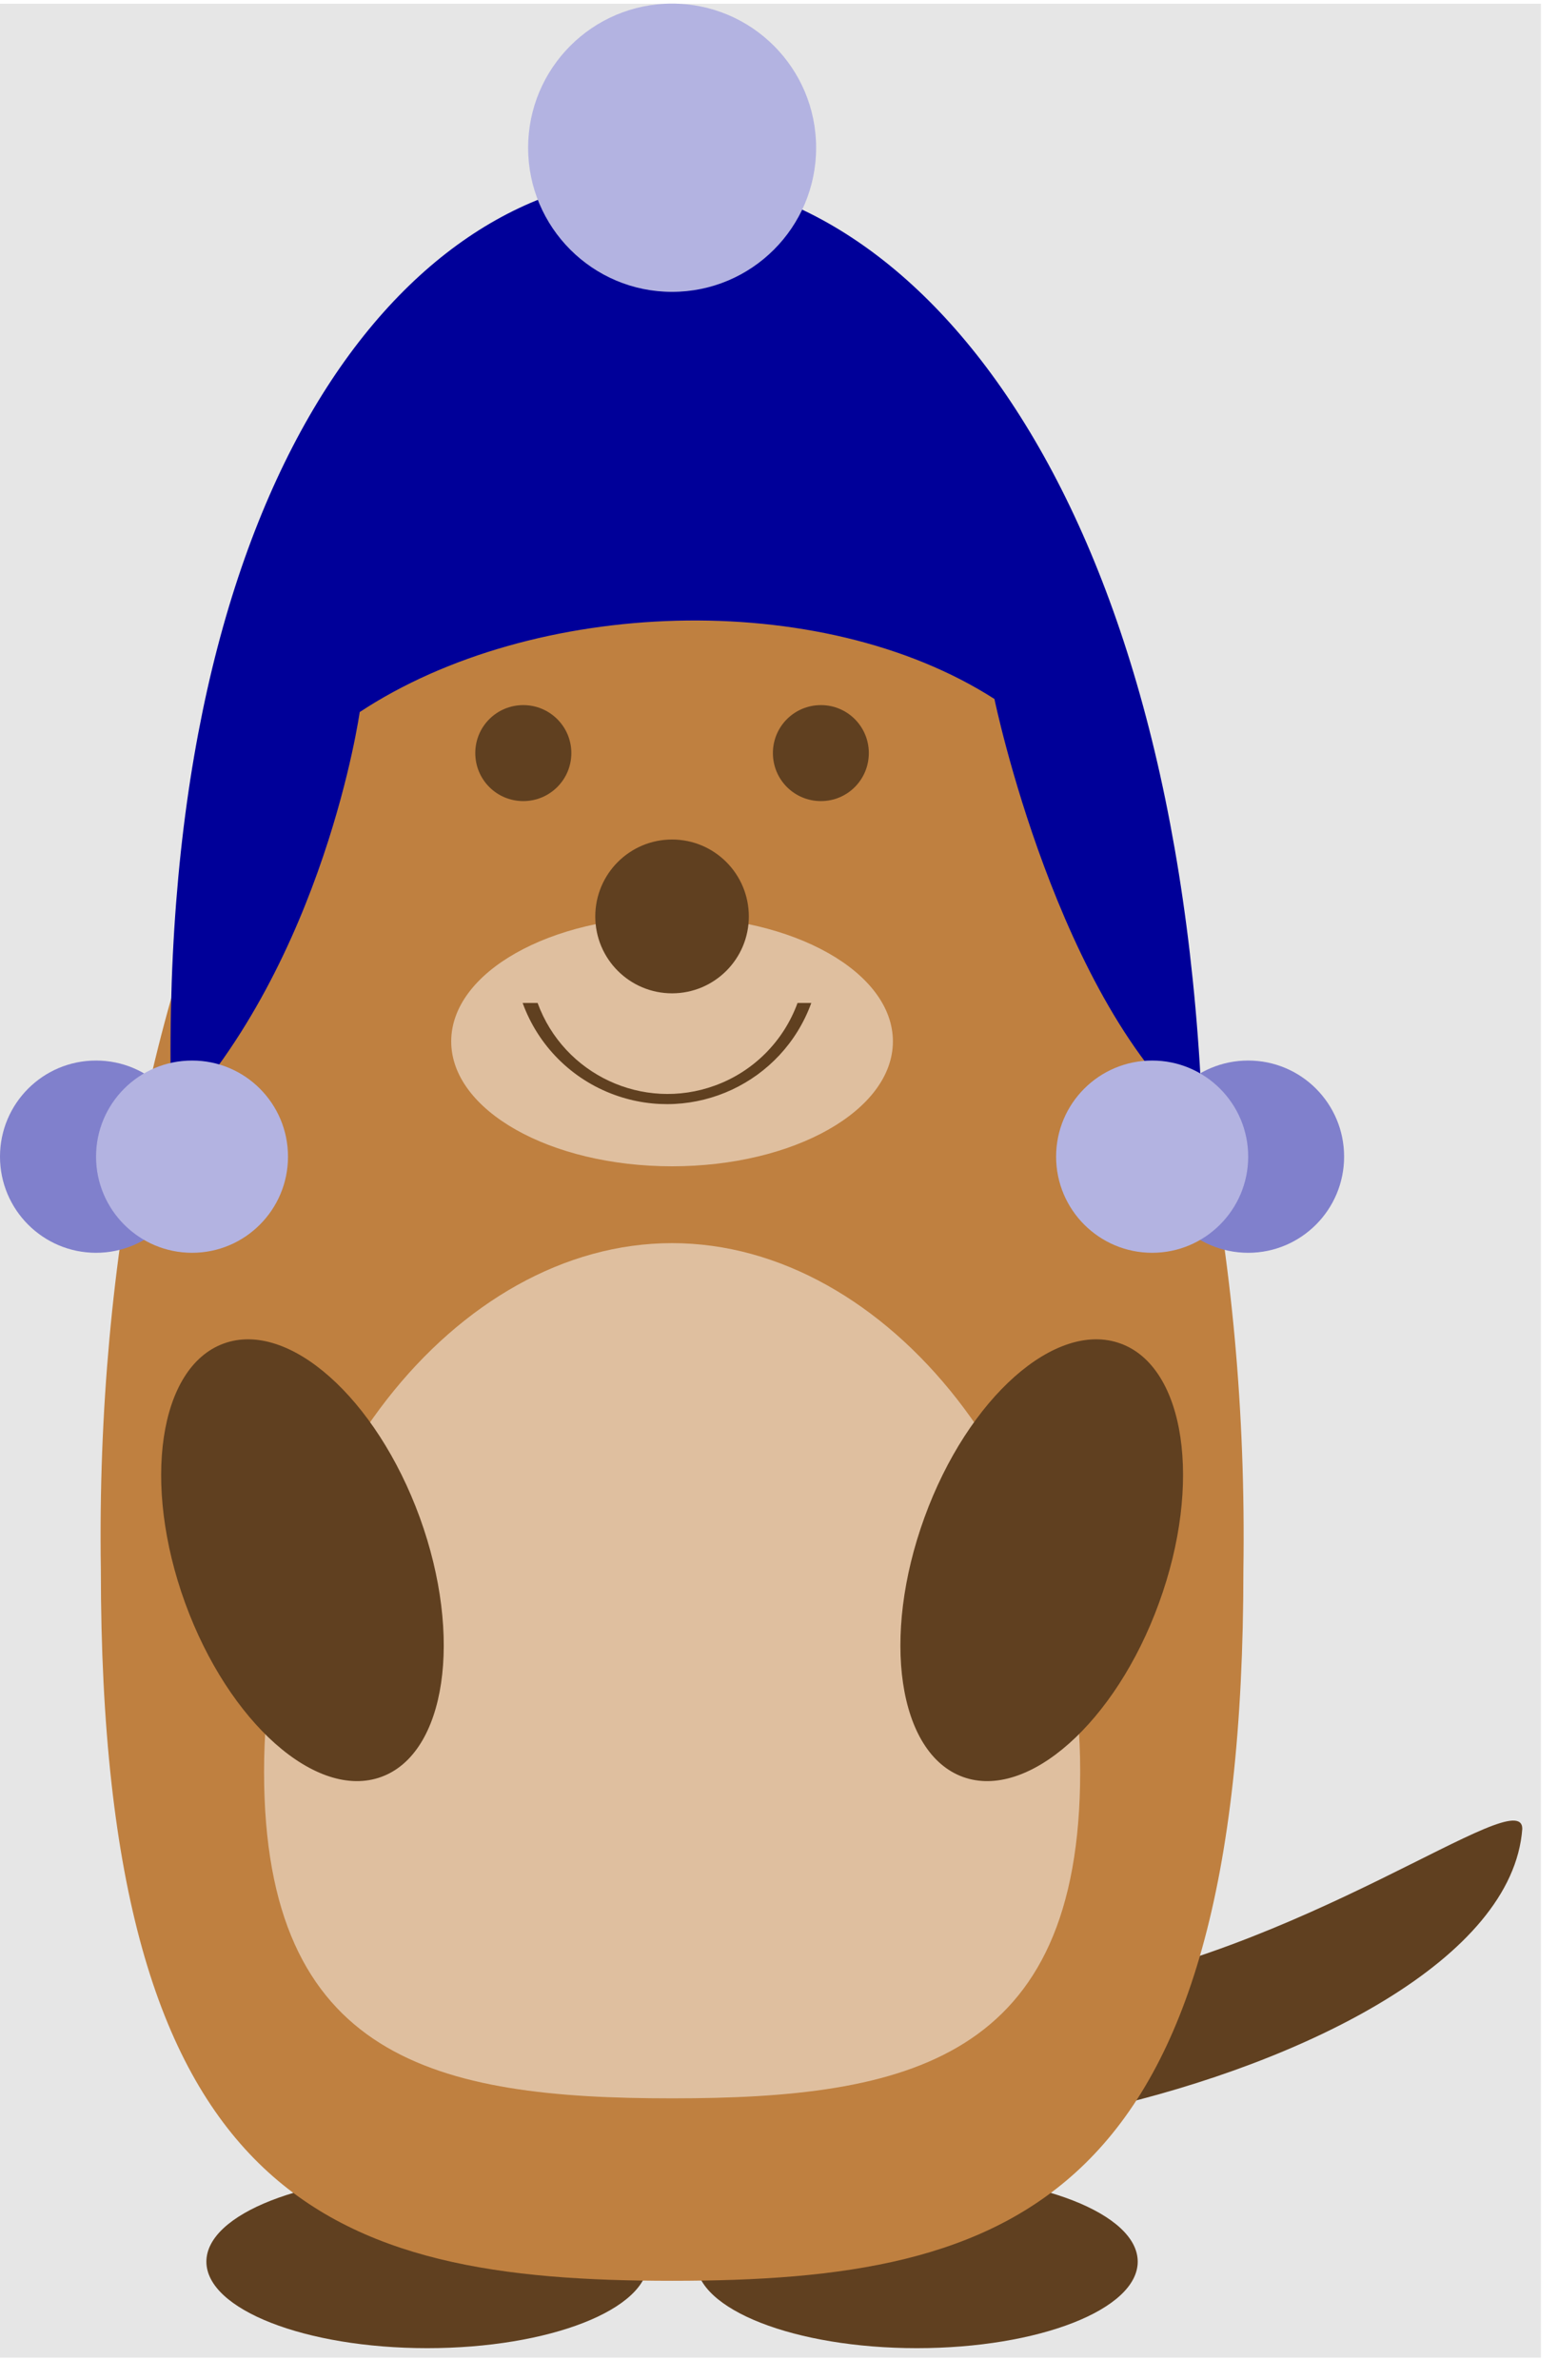 <?xml version="1.0" encoding="UTF-8"?>
<svg xmlns="http://www.w3.org/2000/svg" xmlns:xlink="http://www.w3.org/1999/xlink" width="45.496" height="69.448" viewBox="0 0 45.496 69.448">
<defs>
<clipPath id="clip-0">
<path clip-rule="nonzero" d="M 0 0.109 L 44.996 0.109 L 44.996 68.793 L 0 68.793 Z M 0 0.109 "/>
</clipPath>
<clipPath id="clip-1">
<path clip-rule="nonzero" d="M 6 63 L 19 63 L 19 68.793 L 6 68.793 Z M 6 63 "/>
</clipPath>
<clipPath id="clip-2">
<path clip-rule="nonzero" d="M 20 63 L 34 63 L 34 68.793 L 20 68.793 Z M 20 63 "/>
</clipPath>
<clipPath id="clip-3">
<path clip-rule="nonzero" d="M 20 53 L 44.996 53 L 44.996 63 L 20 63 Z M 20 53 "/>
</clipPath>
<clipPath id="clip-4">
<path clip-rule="nonzero" d="M 15 0.109 L 24 0.109 L 24 9 L 15 9 Z M 15 0.109 "/>
</clipPath>
</defs>
<g clip-path="url(#clip-0)">
<path fill-rule="nonzero" fill="rgb(89.999%, 89.999%, 89.999%)" fill-opacity="1" d="M 0 68.793 L 44.996 68.793 L 44.996 0.109 L 0 0.109 Z M 0 68.793 "/>
</g>
<g clip-path="url(#clip-1)">
<path fill-rule="nonzero" fill="rgb(37.5%, 25%, 12.5%)" fill-opacity="1" d="M 18.926 65.992 C 18.926 64.598 16.039 63.469 12.477 63.469 C 8.914 63.469 6.027 64.598 6.027 65.992 C 6.027 67.387 8.914 68.516 12.477 68.516 C 16.039 68.516 18.926 67.387 18.926 65.992 Z M 18.926 65.992 "/>
</g>
<g clip-path="url(#clip-2)">
<path fill-rule="nonzero" fill="rgb(37.5%, 25%, 12.5%)" fill-opacity="1" d="M 33.223 65.992 C 33.223 64.598 30.336 63.469 26.773 63.469 C 23.215 63.469 20.328 64.598 20.328 65.992 C 20.328 67.387 23.215 68.516 26.773 68.516 C 30.336 68.516 33.223 67.387 33.223 65.992 Z M 33.223 65.992 "/>
</g>
<path fill-rule="nonzero" fill="rgb(37.5%, 25%, 12.5%)" fill-opacity="1" d="M 29.297 14.684 C 29.297 12.672 28.168 11.039 26.773 11.039 C 25.383 11.039 24.25 12.672 24.25 14.684 C 24.25 16.699 25.383 18.328 26.773 18.328 C 28.168 18.328 29.297 16.699 29.297 14.684 Z M 29.297 14.684 "/>
<path fill-rule="nonzero" fill="rgb(37.5%, 25%, 12.5%)" fill-opacity="1" d="M 15 14.684 C 15 12.672 13.871 11.039 12.477 11.039 C 11.082 11.039 9.953 12.672 9.953 14.684 C 9.953 16.699 11.082 18.328 12.477 18.328 C 13.871 18.328 15 16.699 15 14.684 Z M 15 14.684 "/>
<g clip-path="url(#clip-3)">
<path fill-rule="nonzero" fill="rgb(37.5%, 25%, 12.5%)" fill-opacity="1" d="M 44.453 53.363 C 43.895 60.938 20.375 65.426 20.094 59.816 C 19.535 56.449 22.719 59.27 30.703 58.133 C 38.008 57.09 44.453 51.961 44.453 53.363 "/>
</g>
<path fill-rule="nonzero" fill="rgb(75%, 50%, 25%)" fill-opacity="1" d="M 36.309 45.805 C 36.309 64.309 29.578 66.551 19.625 66.551 C 9.672 66.551 2.945 64.309 2.945 45.805 C 2.664 27.301 10.234 12.441 19.625 12.441 C 29.02 12.441 36.586 27.301 36.309 45.805 Z M 36.309 45.805 "/>
<path fill-rule="nonzero" fill="rgb(87.5%, 75%, 62.5%)" fill-opacity="1" d="M 31.543 51.691 C 31.543 60.105 26.496 61.227 19.625 61.227 C 12.758 61.227 7.711 60.105 7.711 51.691 C 7.711 43.281 13.316 36.273 19.625 36.273 C 25.934 36.273 31.543 43.281 31.543 51.691 Z M 31.543 51.691 "/>
<path fill-rule="nonzero" fill="rgb(37.5%, 25%, 12.5%)" fill-opacity="1" d="M 32.723 39.203 C 30.828 38.512 28.266 40.785 26.996 44.277 C 25.723 47.77 26.227 51.16 28.117 51.848 C 30.008 52.535 32.574 50.266 33.844 46.773 C 35.117 43.281 34.613 39.891 32.723 39.203 Z M 32.723 39.203 "/>
<path fill-rule="nonzero" fill="rgb(37.5%, 25%, 12.5%)" fill-opacity="1" d="M 11.133 51.848 C 13.023 51.16 13.527 47.77 12.258 44.277 C 10.984 40.785 8.422 38.512 6.531 39.203 C 4.641 39.891 4.137 43.281 5.406 46.773 C 6.68 50.266 9.242 52.535 11.133 51.848 Z M 11.133 51.848 "/>
<path fill-rule="nonzero" fill="rgb(87.5%, 75%, 62.5%)" fill-opacity="1" d="M 26.074 30.387 C 26.074 28.371 23.188 26.742 19.625 26.742 C 16.062 26.742 13.176 28.371 13.176 30.387 C 13.176 32.398 16.062 34.031 19.625 34.031 C 23.188 34.031 26.074 32.398 26.074 30.387 Z M 26.074 30.387 "/>
<path fill-rule="nonzero" fill="rgb(37.5%, 25%, 12.5%)" fill-opacity="1" d="M 21.867 26.742 C 21.867 25.5 20.863 24.496 19.625 24.496 C 18.387 24.496 17.383 25.5 17.383 26.742 C 17.383 27.98 18.387 28.984 19.625 28.984 C 20.863 28.984 21.867 27.98 21.867 26.742 Z M 21.867 26.742 "/>
<path fill-rule="nonzero" fill="rgb(37.5%, 25%, 12.5%)" fill-opacity="1" d="M 16.684 21.973 C 16.684 21.199 16.055 20.574 15.281 20.574 C 14.504 20.574 13.879 21.199 13.879 21.973 C 13.879 22.75 14.504 23.375 15.281 23.375 C 16.055 23.375 16.684 22.75 16.684 21.973 Z M 16.684 21.973 "/>
<path fill-rule="nonzero" fill="rgb(37.5%, 25%, 12.5%)" fill-opacity="1" d="M 25.371 21.973 C 25.371 21.199 24.746 20.574 23.973 20.574 C 23.195 20.574 22.57 21.199 22.57 21.973 C 22.57 22.75 23.195 23.375 23.973 23.375 C 24.746 23.375 25.371 22.75 25.371 21.973 Z M 25.371 21.973 "/>
<path fill-rule="nonzero" fill="rgb(37.5%, 25%, 12.5%)" fill-opacity="1" d="M 23.691 29.266 C 22.844 31.594 20.27 32.793 17.941 31.945 C 16.695 31.492 15.715 30.512 15.262 29.266 L 15.699 29.266 C 16.465 31.359 18.781 32.438 20.875 31.676 C 21.996 31.27 22.879 30.387 23.289 29.266 Z M 23.691 29.266 "/>
<path fill-rule="nonzero" fill="rgb(0%, 0%, 59.999%)" fill-opacity="1" d="M 5.012 32.746 C 9.484 28.023 10.504 20.777 10.504 20.777 C 15.559 17.445 23.941 17.129 29.039 20.395 C 29.039 20.395 30.875 29.277 35.121 32.781 C 33.727 -4.438 3.852 -3.695 5.012 32.746 Z M 5.012 32.746 "/>
<path fill-rule="nonzero" fill="rgb(50%, 50%, 79.999%)" fill-opacity="1" d="M 39.25 33.75 C 39.25 32.199 37.996 30.945 36.449 30.945 C 34.898 30.945 33.645 32.199 33.645 33.75 C 33.645 35.297 34.898 36.555 36.449 36.555 C 37.996 36.555 39.25 35.297 39.25 33.75 Z M 39.25 33.75 "/>
<path fill-rule="nonzero" fill="rgb(70%, 70%, 87.999%)" fill-opacity="1" d="M 36.449 33.75 C 36.449 32.199 35.191 30.945 33.645 30.945 C 32.094 30.945 30.84 32.199 30.84 33.75 C 30.84 35.297 32.094 36.555 33.645 36.555 C 35.191 36.555 36.449 35.297 36.449 33.75 Z M 36.449 33.75 "/>
<path fill-rule="nonzero" fill="rgb(50%, 50%, 79.999%)" fill-opacity="1" d="M 5.609 33.75 C 5.609 32.199 4.352 30.945 2.805 30.945 C 1.254 30.945 0 32.199 0 33.75 C 0 35.297 1.254 36.555 2.805 36.555 C 4.352 36.555 5.609 35.297 5.609 33.75 Z M 5.609 33.75 "/>
<path fill-rule="nonzero" fill="rgb(70%, 70%, 87.999%)" fill-opacity="1" d="M 8.41 33.75 C 8.41 32.199 7.156 30.945 5.609 30.945 C 4.059 30.945 2.805 32.199 2.805 33.75 C 2.805 35.297 4.059 36.555 5.609 36.555 C 7.156 36.555 8.41 35.297 8.41 33.75 Z M 8.41 33.75 "/>
<g clip-path="url(#clip-4)">
<path fill-rule="nonzero" fill="rgb(70%, 70%, 87.999%)" fill-opacity="1" d="M 23.832 4.312 C 23.832 1.988 21.949 0.105 19.625 0.105 C 17.305 0.105 15.422 1.988 15.422 4.312 C 15.422 6.633 17.305 8.516 19.625 8.516 C 21.949 8.516 23.832 6.633 23.832 4.312 Z M 23.832 4.312 "/>
</g>
</svg>
